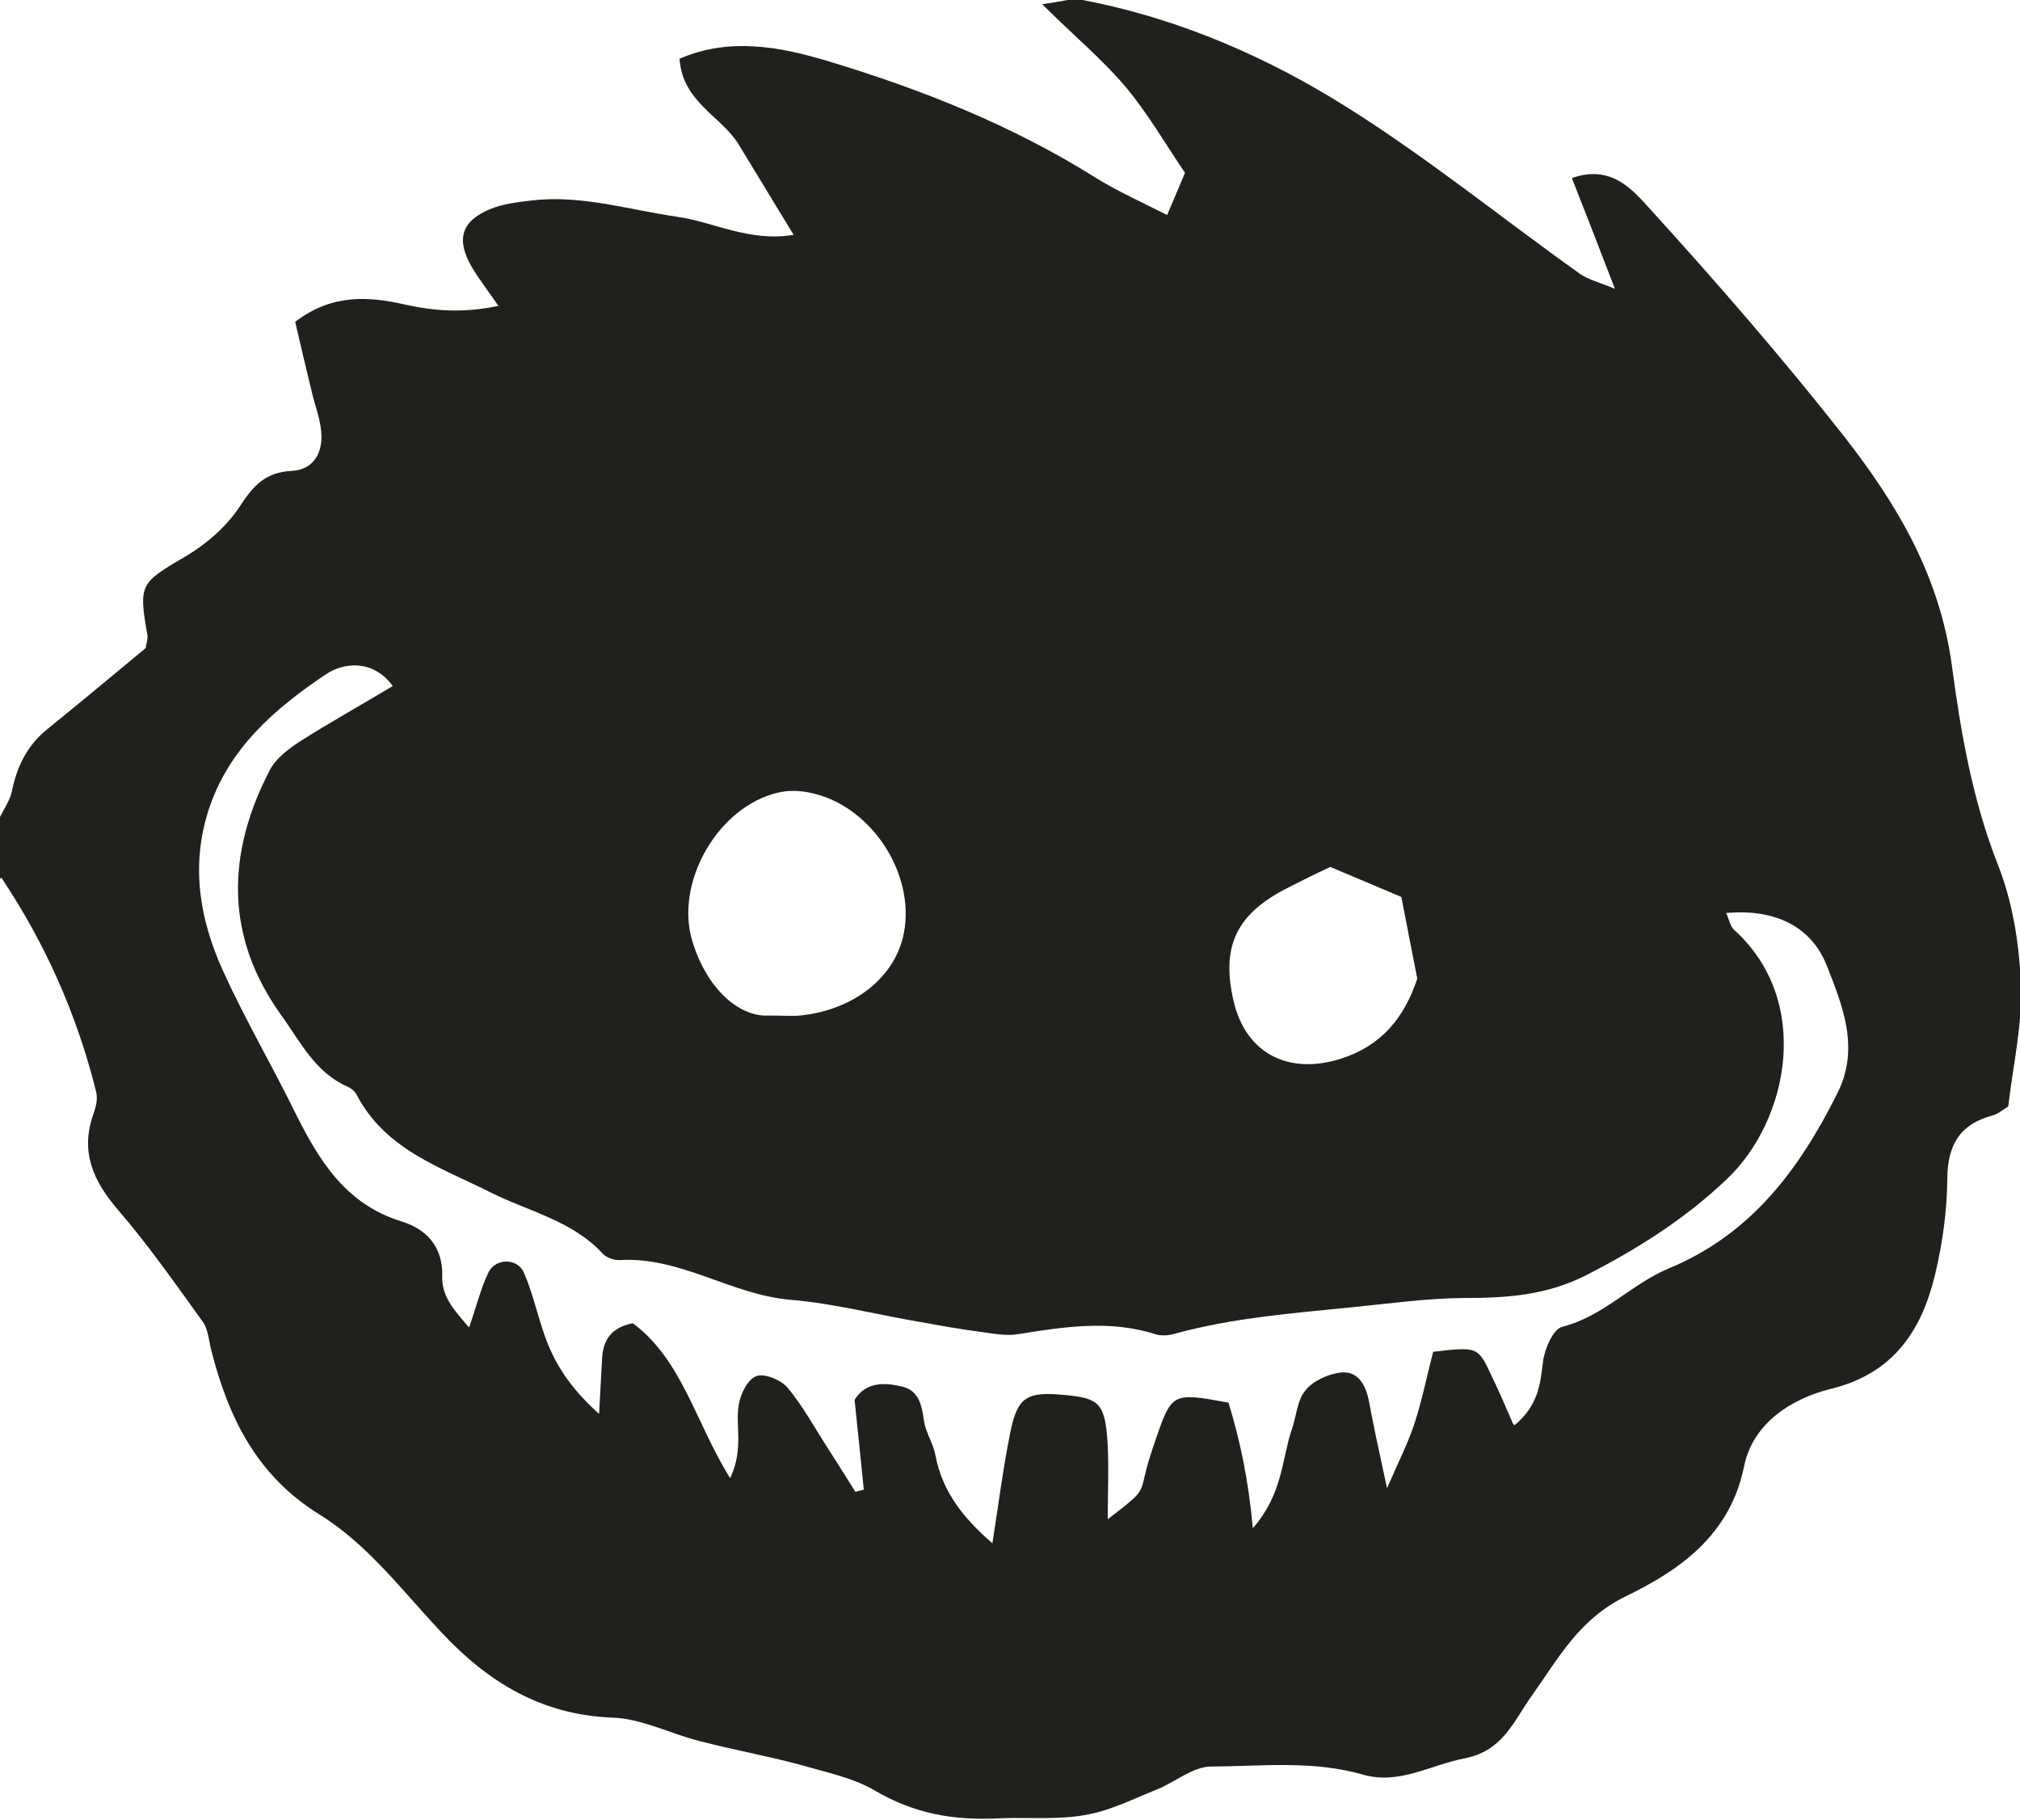 <?xml version="1.0" encoding="UTF-8" standalone="no"?>
<!-- Created with Inkscape (http://www.inkscape.org/) -->

<svg
   width="7.226mm"
   height="6.509mm"
   viewBox="0 0 7.226 6.509"
   version="1.1"
   id="svg3628"
   inkscape:version="1.1.2 (0a00cf5339, 2022-02-04)"
   sodipodi:docname="the_eternal_slumber.svg"
   xmlns:inkscape="http://www.inkscape.org/namespaces/inkscape"
   xmlns:sodipodi="http://sodipodi.sourceforge.net/DTD/sodipodi-0.dtd"
   xmlns="http://www.w3.org/2000/svg"
   xmlns:svg="http://www.w3.org/2000/svg">
  <sodipodi:namedview
     id="namedview3630"
     pagecolor="#ffffff"
     bordercolor="#666666"
     borderopacity="1.0"
     inkscape:pageshadow="2"
     inkscape:pageopacity="0.0"
     inkscape:pagecheckerboard="0"
     inkscape:document-units="mm"
     showgrid="false"
     inkscape:zoom="0.64052329"
     inkscape:cx="-899.26473"
     inkscape:cy="547.20883"
     inkscape:window-width="2560"
     inkscape:window-height="1376"
     inkscape:window-x="0"
     inkscape:window-y="0"
     inkscape:window-maximized="1"
     inkscape:current-layer="layer1" />
  <defs
     id="defs3625" />
  <g
     inkscape:label="Layer 1"
     inkscape:groupmode="layer"
     id="layer1"
     transform="translate(-342.956,-3.768)">
    <path
       d="m 347.716,6.868 c -0.058,0.027 -0.104,0.05 -0.149,0.073 -0.188,0.094 -0.244,0.21 -0.198,0.408 0.044,0.188 0.198,0.265 0.385,0.205 0.146,-0.047 0.226,-0.148 0.272,-0.286 -0.019,-0.098 -0.039,-0.196 -0.057,-0.292 -0.083,-0.035 -0.163,-0.069 -0.253,-0.107 m -2.022,0.531 c 0.072,0 0.102,0.003 0.131,-7.055e-4 0.19,-0.022 0.333,-0.138 0.364,-0.292 0.043,-0.217 -0.12,-0.463 -0.339,-0.505 -0.035,-0.007 -0.074,-0.008 -0.109,0 -0.216,0.049 -0.373,0.322 -0.308,0.533 0.051,0.167 0.162,0.264 0.262,0.265 m 2.679,1.465 c 0.087,-0.073 0.092,-0.15 0.102,-0.23 0.006,-0.045 0.037,-0.114 0.068,-0.122 0.148,-0.037 0.249,-0.154 0.382,-0.209 0.294,-0.122 0.466,-0.353 0.602,-0.625 0.083,-0.163 0.018,-0.317 -0.038,-0.46 -0.058,-0.144 -0.193,-0.201 -0.359,-0.186 0.01,0.022 0.014,0.046 0.027,0.059 0.282,0.253 0.198,0.682 -0.025,0.893 -0.149,0.142 -0.317,0.248 -0.5,0.342 -0.145,0.074 -0.287,0.083 -0.44,0.083 -0.129,7.056e-4 -0.26,0.019 -0.39,0.032 -0.217,0.022 -0.434,0.038 -0.646,0.096 -0.02,0.006 -0.045,0.008 -0.066,0.002 -0.165,-0.053 -0.329,-0.027 -0.493,-7.055e-4 -0.043,0.007 -0.088,-0.002 -0.132,-0.008 -0.071,-0.009 -0.143,-0.022 -0.215,-0.035 -0.155,-0.026 -0.311,-0.067 -0.468,-0.08 -0.211,-0.018 -0.393,-0.155 -0.61,-0.142 -0.02,0.001 -0.047,-0.008 -0.06,-0.022 -0.109,-0.119 -0.264,-0.151 -0.4,-0.219 -0.181,-0.091 -0.378,-0.153 -0.481,-0.35 -0.006,-0.012 -0.019,-0.023 -0.032,-0.029 -0.116,-0.05 -0.169,-0.16 -0.236,-0.253 -0.204,-0.282 -0.199,-0.58 -0.042,-0.881 0.022,-0.041 0.066,-0.074 0.107,-0.101 0.107,-0.068 0.219,-0.13 0.332,-0.198 -0.07,-0.096 -0.175,-0.085 -0.239,-0.042 -0.181,0.121 -0.349,0.265 -0.42,0.486 -0.064,0.198 -0.032,0.39 0.051,0.573 0.078,0.172 0.174,0.336 0.257,0.505 0.086,0.173 0.181,0.331 0.383,0.393 0.09,0.028 0.148,0.092 0.145,0.196 -0.002,0.07 0.038,0.117 0.096,0.183 0.029,-0.083 0.043,-0.144 0.07,-0.198 0.026,-0.051 0.104,-0.05 0.126,0.002 0.029,0.066 0.045,0.137 0.068,0.206 0.035,0.109 0.093,0.203 0.201,0.299 0.005,-0.087 0.008,-0.144 0.011,-0.201 0.004,-0.065 0.035,-0.109 0.11,-0.123 0.177,0.132 0.224,0.356 0.348,0.554 0.05,-0.107 0.017,-0.188 0.031,-0.264 0.006,-0.038 0.033,-0.091 0.063,-0.101 0.029,-0.011 0.088,0.014 0.111,0.041 0.055,0.066 0.096,0.142 0.143,0.215 0.034,0.052 0.066,0.105 0.1,0.158 l 0.03,-0.008 c -0.011,-0.106 -0.021,-0.211 -0.033,-0.321 0.04,-0.065 0.108,-0.063 0.172,-0.047 0.057,0.014 0.069,0.066 0.076,0.121 0.006,0.042 0.033,0.081 0.041,0.123 0.025,0.134 0.103,0.228 0.204,0.316 0.022,-0.14 0.038,-0.268 0.064,-0.396 0.026,-0.129 0.059,-0.148 0.199,-0.134 0.119,0.011 0.14,0.031 0.149,0.169 0.005,0.087 7e-4,0.174 7e-4,0.275 0.118,-0.091 0.118,-0.091 0.132,-0.154 0.009,-0.042 0.023,-0.083 0.037,-0.124 0.06,-0.176 0.061,-0.176 0.263,-0.139 0.041,0.135 0.071,0.273 0.087,0.449 0.108,-0.124 0.103,-0.246 0.139,-0.352 0.017,-0.048 0.019,-0.106 0.05,-0.142 0.028,-0.034 0.083,-0.059 0.129,-0.063 0.058,-0.005 0.086,0.045 0.097,0.101 0.017,0.092 0.037,0.183 0.065,0.313 0.043,-0.099 0.078,-0.167 0.101,-0.24 0.026,-0.082 0.043,-0.167 0.064,-0.248 0.159,-0.018 0.16,-0.019 0.209,0.086 0.025,0.051 0.047,0.103 0.077,0.172 M 342.956,6.911 V 6.69 c 0.014,-0.029 0.035,-0.058 0.042,-0.09 0.018,-0.089 0.054,-0.165 0.127,-0.224 0.119,-0.096 0.237,-0.195 0.352,-0.29 0.003,-0.02 0.009,-0.035 0.006,-0.048 -0.032,-0.183 -0.025,-0.185 0.14,-0.282 0.074,-0.044 0.145,-0.107 0.191,-0.177 0.048,-0.074 0.091,-0.122 0.186,-0.127 0.078,-0.004 0.112,-0.065 0.105,-0.14 -0.004,-0.05 -0.024,-0.098 -0.035,-0.148 -0.02,-0.083 -0.04,-0.166 -0.058,-0.245 0.132,-0.101 0.263,-0.091 0.392,-0.062 0.107,0.024 0.21,0.031 0.335,0.005 -0.039,-0.057 -0.07,-0.096 -0.096,-0.14 -0.056,-0.098 -0.037,-0.163 0.066,-0.206 0.046,-0.019 0.098,-0.025 0.148,-0.031 0.178,-0.021 0.347,0.033 0.52,0.058 0.133,0.019 0.258,0.091 0.418,0.065 -0.072,-0.118 -0.134,-0.221 -0.197,-0.324 -0.063,-0.102 -0.201,-0.151 -0.211,-0.306 0.18,-0.078 0.362,-0.042 0.529,0.008 0.335,0.101 0.661,0.23 0.96,0.418 0.079,0.049 0.165,0.087 0.255,0.133 0.024,-0.057 0.044,-0.102 0.064,-0.151 -0.072,-0.106 -0.134,-0.214 -0.213,-0.308 -0.083,-0.098 -0.183,-0.181 -0.298,-0.295 0.066,-0.008 0.104,-0.022 0.14,-0.016 0.318,0.06 0.618,0.184 0.891,0.348 0.31,0.187 0.595,0.42 0.891,0.631 0.03,0.022 0.07,0.031 0.127,0.055 -0.058,-0.151 -0.106,-0.274 -0.154,-0.396 0.142,-0.051 0.219,0.044 0.281,0.112 0.239,0.263 0.473,0.532 0.693,0.812 0.188,0.241 0.341,0.496 0.385,0.817 0.032,0.24 0.074,0.485 0.166,0.717 0.052,0.133 0.076,0.283 0.081,0.426 0.006,0.144 -0.028,0.289 -0.045,0.436 -0.018,0.011 -0.035,0.026 -0.055,0.032 -0.117,0.031 -0.162,0.104 -0.163,0.226 -0.001,0.115 -0.017,0.232 -0.044,0.344 -0.048,0.201 -0.15,0.354 -0.372,0.408 -0.145,0.036 -0.28,0.125 -0.311,0.277 -0.05,0.249 -0.235,0.374 -0.425,0.466 -0.167,0.082 -0.241,0.224 -0.334,0.354 -0.068,0.096 -0.104,0.198 -0.242,0.225 -0.12,0.023 -0.233,0.095 -0.362,0.058 -0.179,-0.052 -0.363,-0.03 -0.545,-0.029 -0.065,7.05e-4 -0.129,0.057 -0.195,0.083 -0.08,0.032 -0.159,0.072 -0.242,0.088 -0.103,0.021 -0.212,0.01 -0.315,0.014 -0.167,0.009 -0.308,-0.016 -0.451,-0.1 -0.079,-0.046 -0.175,-0.065 -0.264,-0.091 -0.119,-0.032 -0.241,-0.054 -0.361,-0.085 -0.104,-0.026 -0.208,-0.081 -0.313,-0.084 -0.253,-0.01 -0.443,-0.126 -0.609,-0.303 -0.14,-0.148 -0.264,-0.316 -0.439,-0.424 -0.224,-0.139 -0.325,-0.347 -0.386,-0.586 -0.009,-0.035 -0.011,-0.075 -0.03,-0.102 -0.099,-0.137 -0.195,-0.275 -0.304,-0.401 -0.088,-0.103 -0.135,-0.206 -0.089,-0.339 0.009,-0.026 0.018,-0.057 0.011,-0.083 -0.068,-0.275 -0.182,-0.531 -0.339,-0.766"
       style="fill:#21201d;fill-opacity:1;fill-rule:nonzero;stroke:none;stroke-width:0.184"
       id="path582" />
  </g>
</svg>

